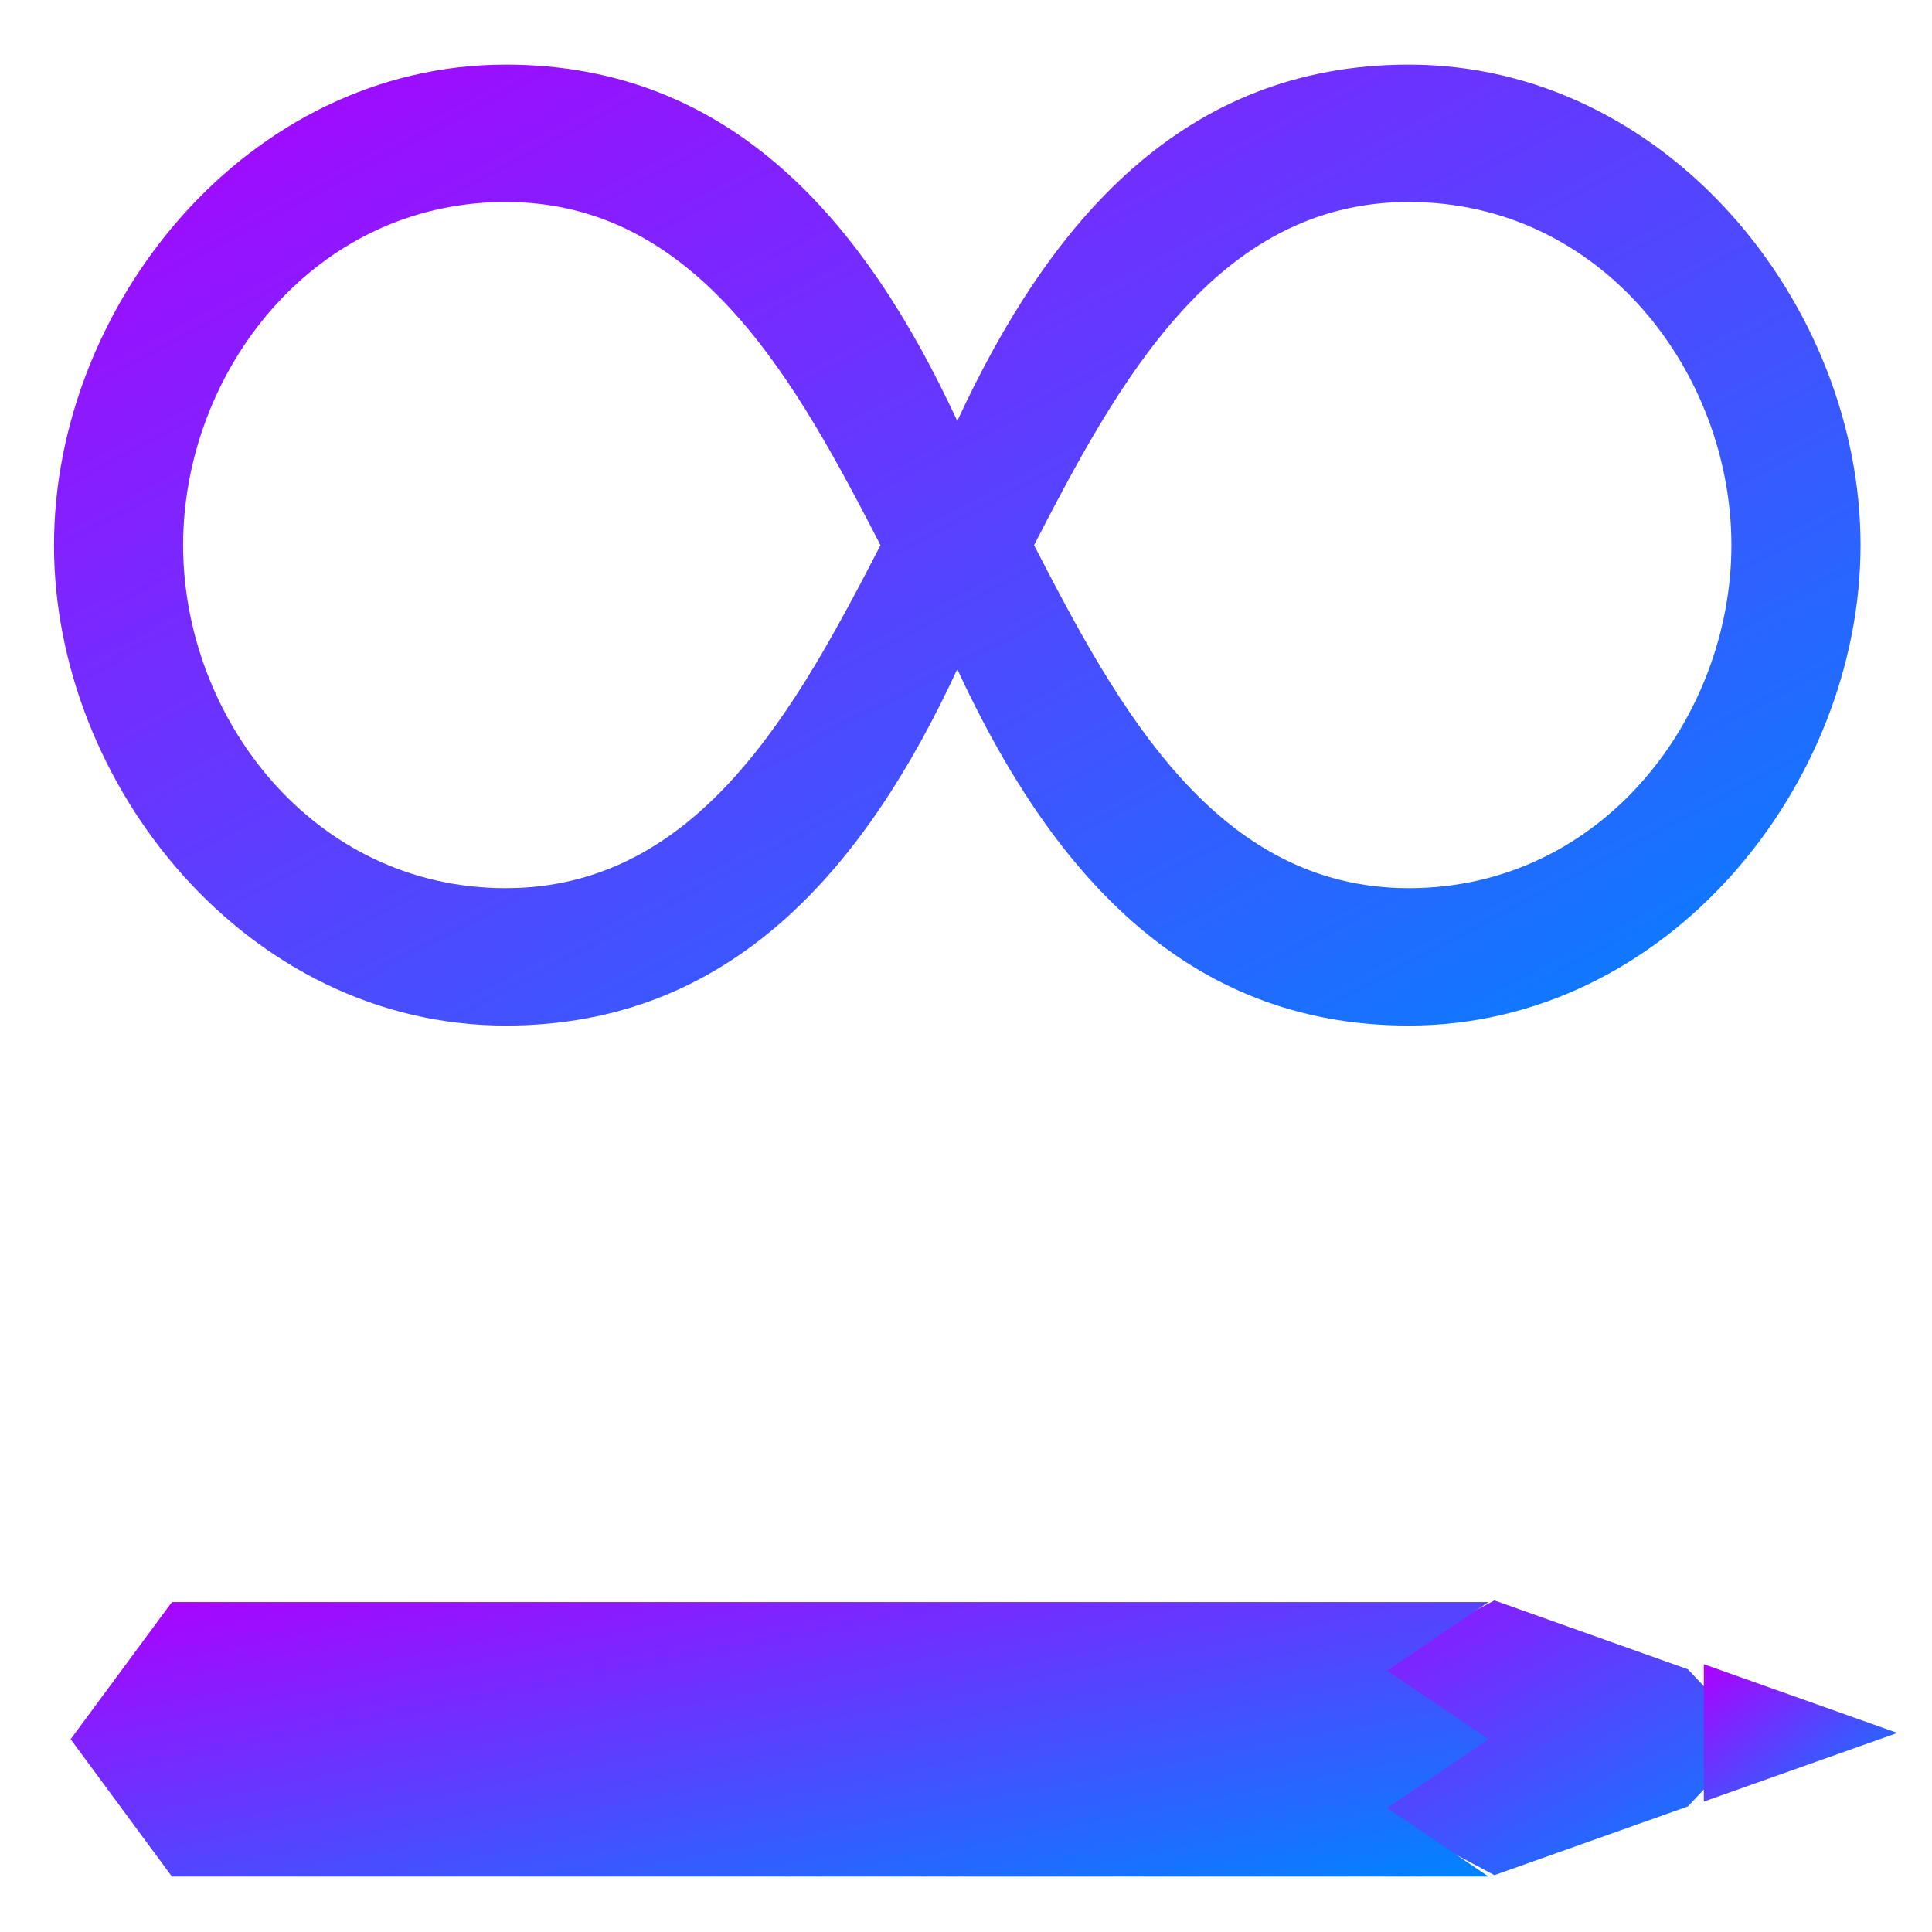 <svg xmlns="http://www.w3.org/2000/svg" xmlns:xlink="http://www.w3.org/1999/xlink" width="64" height="64" viewBox="0 0 64 64" version="1.1"><defs><linearGradient id="linear0" x1="0%" x2="100%" y1="0%" y2="100%"><stop offset="0%" style="stop-color:#ae00ff; stop-opacity:1"/><stop offset="100%" style="stop-color:#0084ff; stop-opacity:1"/></linearGradient></defs><g id="surface1"><path style=" stroke:none;fill-rule:nonzero;fill:url(#linear0);" d="M 16.754 2.141 C 8.199 2.141 1.789 10.102 1.789 18.059 C 1.789 26.012 8.199 33.973 16.754 33.973 C 24.23 33.973 28.656 28.766 31.711 22.168 C 34.766 28.766 39.191 33.973 46.668 33.973 C 55.219 33.973 61.633 26.012 61.633 18.059 C 61.633 10.102 55.219 2.141 46.668 2.141 C 39.191 2.141 34.766 7.348 31.711 13.945 C 28.656 7.348 24.23 2.141 16.754 2.141 Z M 16.754 6.691 C 23.164 6.691 26.406 12.719 29.168 18.059 C 26.406 23.402 23.164 29.422 16.754 29.422 C 10.344 29.422 6.066 23.742 6.066 18.059 C 6.066 12.371 10.344 6.691 16.754 6.691 Z M 46.668 6.691 C 53.078 6.691 57.355 12.371 57.355 18.059 C 57.355 23.742 53.078 29.422 46.668 29.422 C 40.258 29.422 37.012 23.402 34.254 18.059 C 37.012 12.719 40.258 6.691 46.668 6.691 Z M 46.668 6.691 "/><path style=" stroke:none;fill-rule:nonzero;fill:url(#linear0);" d="M 49.504 53.016 L 40.957 57.566 L 49.504 62.117 L 55.914 59.84 L 58.055 57.566 L 55.914 55.297 Z M 49.504 53.016 "/><path style=" stroke:none;fill-rule:nonzero;fill:url(#linear0);" d="M 5.695 53.07 L 49.309 53.07 L 45.953 55.344 L 49.309 57.613 L 45.953 59.891 L 49.309 62.164 L 5.695 62.164 L 2.34 57.613 Z M 5.695 53.07 "/><path style=" stroke:none;fill-rule:nonzero;fill:url(#linear0);" d="M 56.441 55.129 L 56.441 59.68 L 62.852 57.406 Z M 56.441 55.129 "/></g></svg>
